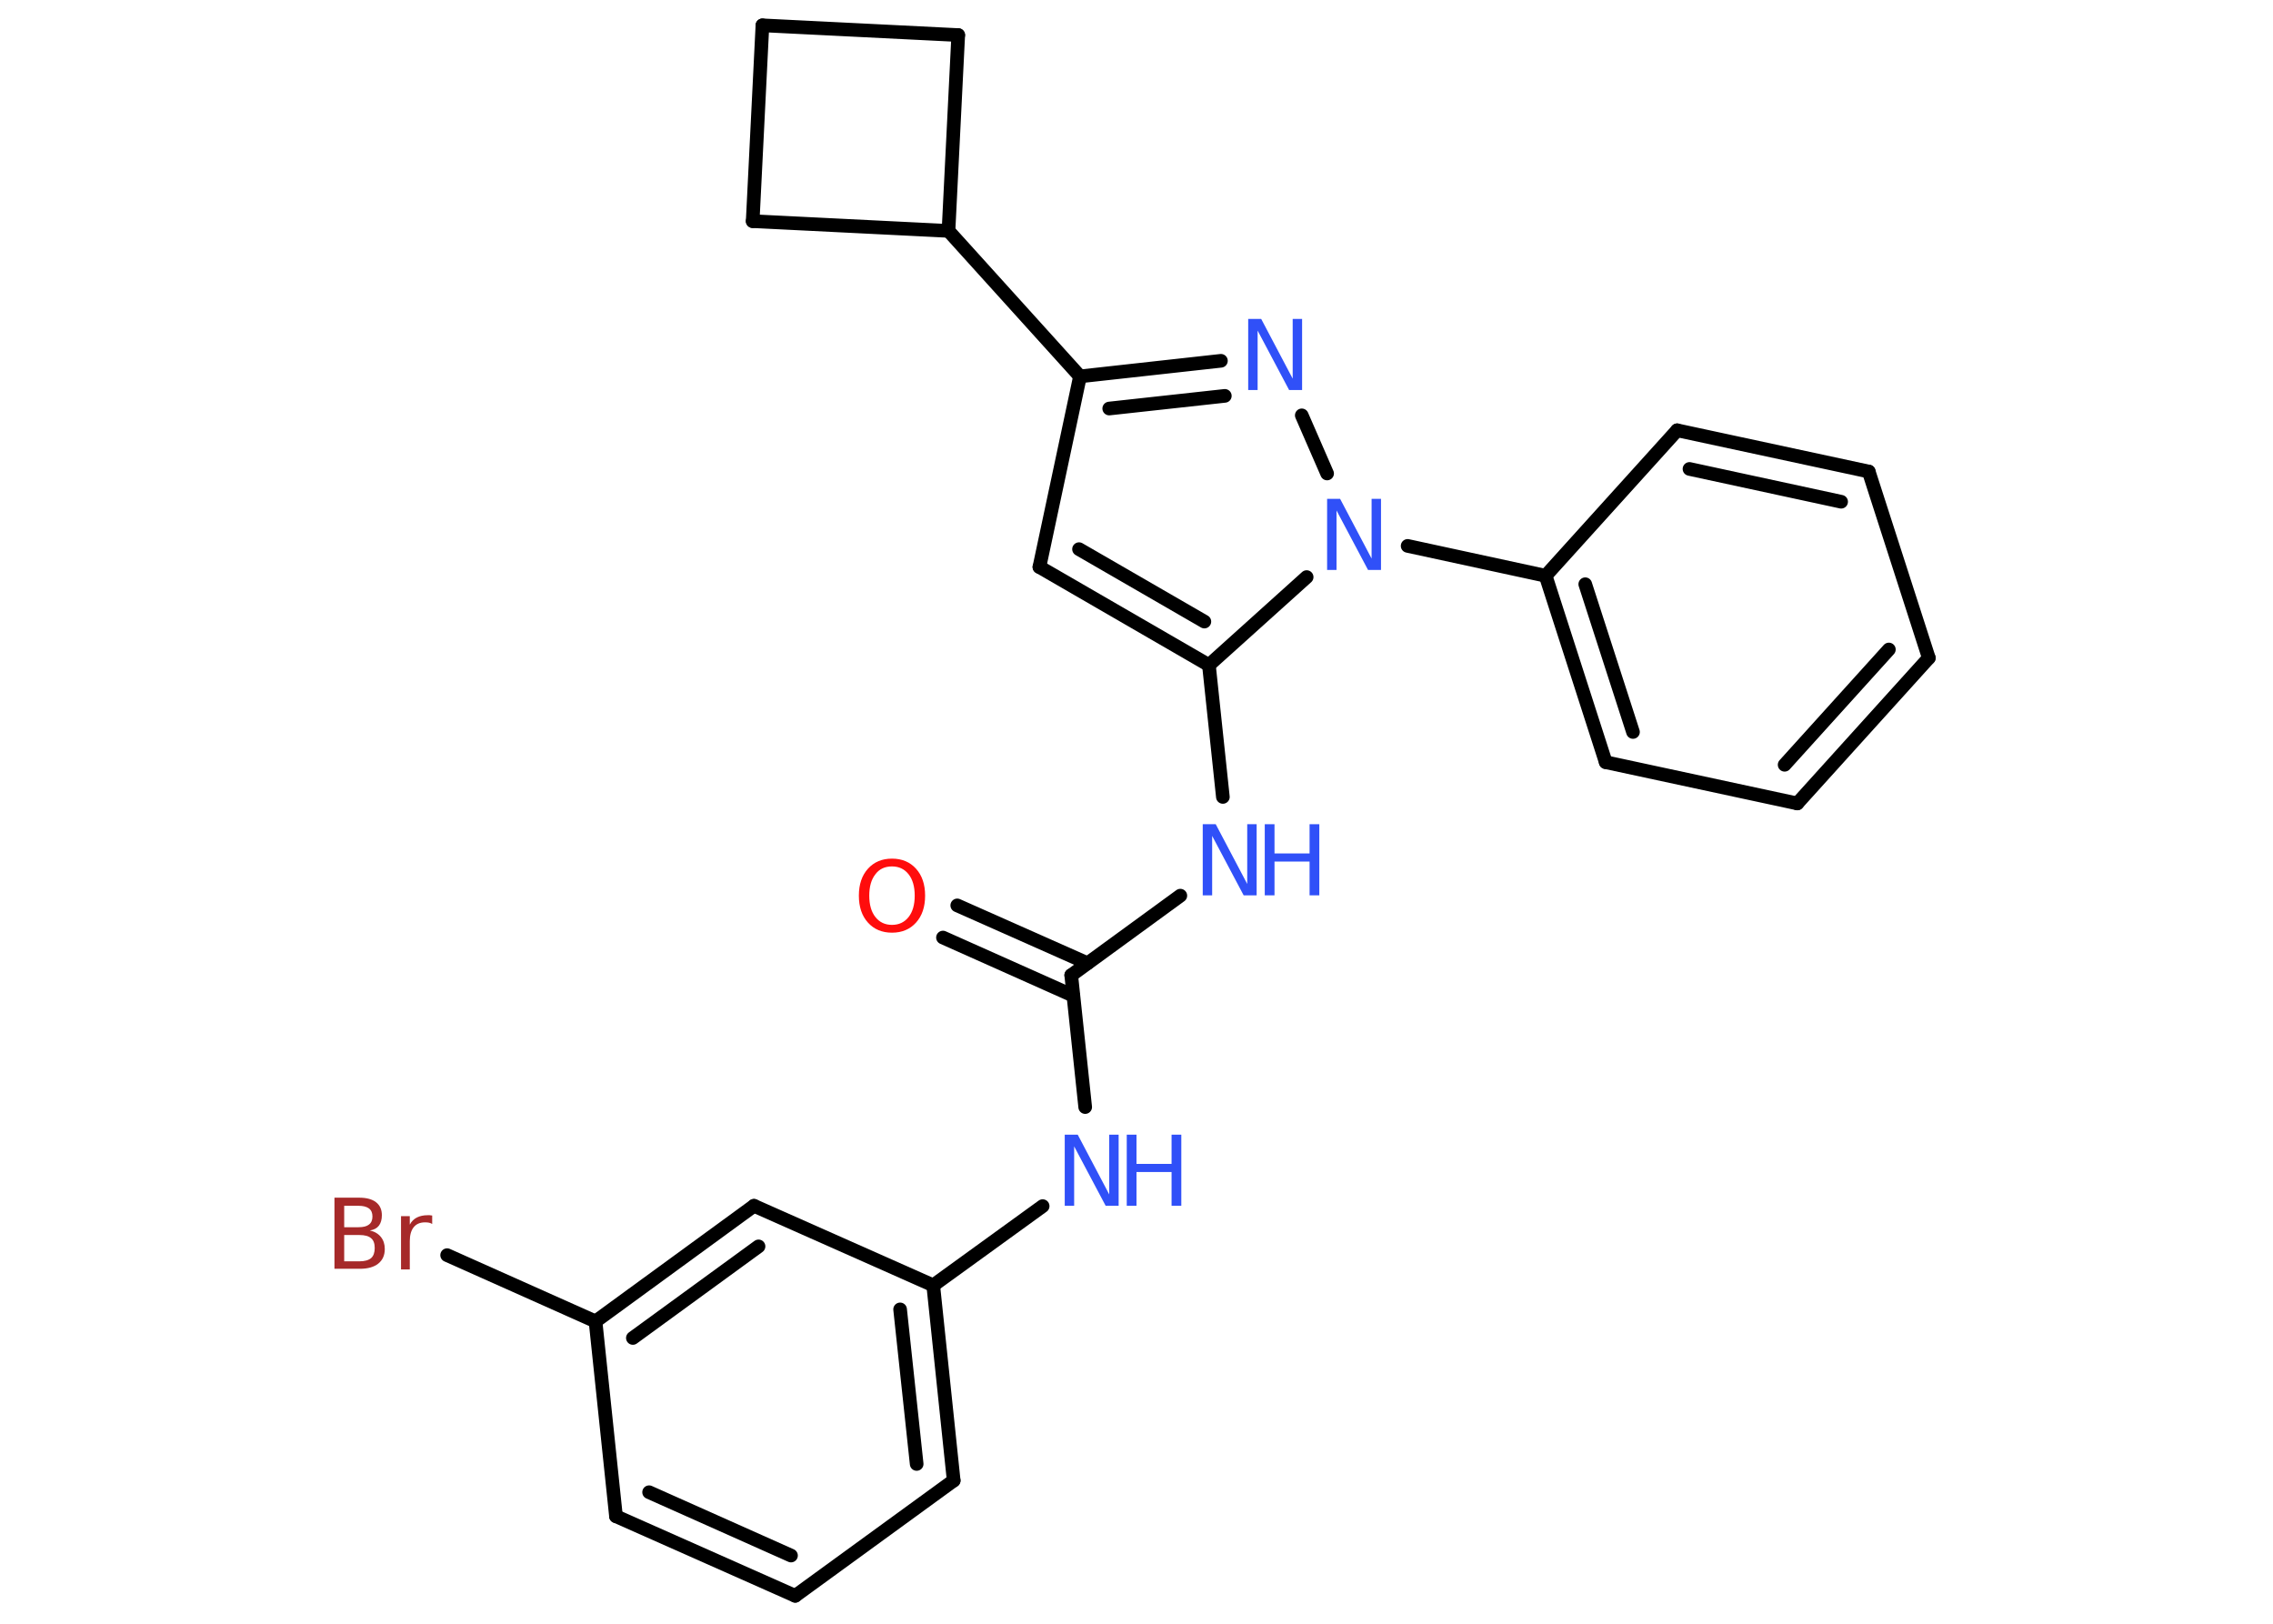 <?xml version='1.0' encoding='UTF-8'?>
<!DOCTYPE svg PUBLIC "-//W3C//DTD SVG 1.1//EN" "http://www.w3.org/Graphics/SVG/1.1/DTD/svg11.dtd">
<svg version='1.2' xmlns='http://www.w3.org/2000/svg' xmlns:xlink='http://www.w3.org/1999/xlink' width='70.0mm' height='50.0mm' viewBox='0 0 70.0 50.0'>
  <desc>Generated by the Chemistry Development Kit (http://github.com/cdk)</desc>
  <g stroke-linecap='round' stroke-linejoin='round' stroke='#000000' stroke-width='.42' fill='#3050F8'>
    <rect x='.0' y='.0' width='70.0' height='50.0' fill='#FFFFFF' stroke='none'/>
    <g id='mol1' class='mol'>
      <g id='mol1bnd1' class='bond'>
        <line x1='29.48' y1='27.88' x2='33.49' y2='29.66'/>
        <line x1='29.04' y1='28.87' x2='33.05' y2='30.66'/>
      </g>
      <line id='mol1bnd2' class='bond' x1='32.99' y1='30.03' x2='33.42' y2='34.09'/>
      <line id='mol1bnd3' class='bond' x1='32.11' y1='37.14' x2='28.74' y2='39.58'/>
      <g id='mol1bnd4' class='bond'>
        <line x1='29.37' y1='45.59' x2='28.74' y2='39.58'/>
        <line x1='28.23' y1='45.08' x2='27.72' y2='40.32'/>
      </g>
      <line id='mol1bnd5' class='bond' x1='29.37' y1='45.59' x2='24.49' y2='49.14'/>
      <g id='mol1bnd6' class='bond'>
        <line x1='18.97' y1='46.69' x2='24.49' y2='49.14'/>
        <line x1='19.99' y1='45.95' x2='24.36' y2='47.9'/>
      </g>
      <line id='mol1bnd7' class='bond' x1='18.97' y1='46.69' x2='18.34' y2='40.69'/>
      <line id='mol1bnd8' class='bond' x1='18.34' y1='40.69' x2='13.77' y2='38.65'/>
      <g id='mol1bnd9' class='bond'>
        <line x1='23.22' y1='37.13' x2='18.34' y2='40.69'/>
        <line x1='23.36' y1='38.38' x2='19.49' y2='41.2'/>
      </g>
      <line id='mol1bnd10' class='bond' x1='28.74' y1='39.58' x2='23.22' y2='37.13'/>
      <line id='mol1bnd11' class='bond' x1='32.99' y1='30.03' x2='36.35' y2='27.58'/>
      <line id='mol1bnd12' class='bond' x1='37.66' y1='24.54' x2='37.23' y2='20.48'/>
      <g id='mol1bnd13' class='bond'>
        <line x1='32.01' y1='17.46' x2='37.23' y2='20.48'/>
        <line x1='33.23' y1='16.91' x2='37.09' y2='19.14'/>
      </g>
      <line id='mol1bnd14' class='bond' x1='32.01' y1='17.46' x2='33.26' y2='11.59'/>
      <line id='mol1bnd15' class='bond' x1='33.26' y1='11.59' x2='29.21' y2='7.11'/>
      <line id='mol1bnd16' class='bond' x1='29.21' y1='7.11' x2='23.18' y2='6.81'/>
      <line id='mol1bnd17' class='bond' x1='23.18' y1='6.81' x2='23.48' y2='.78'/>
      <line id='mol1bnd18' class='bond' x1='23.48' y1='.78' x2='29.51' y2='1.08'/>
      <line id='mol1bnd19' class='bond' x1='29.21' y1='7.11' x2='29.51' y2='1.08'/>
      <g id='mol1bnd20' class='bond'>
        <line x1='37.6' y1='11.11' x2='33.26' y2='11.59'/>
        <line x1='37.72' y1='12.19' x2='34.16' y2='12.58'/>
      </g>
      <line id='mol1bnd21' class='bond' x1='40.09' y1='12.79' x2='40.87' y2='14.58'/>
      <line id='mol1bnd22' class='bond' x1='37.23' y1='20.48' x2='40.24' y2='17.77'/>
      <line id='mol1bnd23' class='bond' x1='43.35' y1='16.81' x2='47.6' y2='17.73'/>
      <g id='mol1bnd24' class='bond'>
        <line x1='47.6' y1='17.73' x2='49.45' y2='23.47'/>
        <line x1='48.82' y1='17.99' x2='50.29' y2='22.54'/>
      </g>
      <line id='mol1bnd25' class='bond' x1='49.45' y1='23.47' x2='55.35' y2='24.74'/>
      <g id='mol1bnd26' class='bond'>
        <line x1='55.35' y1='24.74' x2='59.4' y2='20.26'/>
        <line x1='54.96' y1='23.55' x2='58.17' y2='20.0'/>
      </g>
      <line id='mol1bnd27' class='bond' x1='59.4' y1='20.26' x2='57.55' y2='14.52'/>
      <g id='mol1bnd28' class='bond'>
        <line x1='57.55' y1='14.52' x2='51.65' y2='13.25'/>
        <line x1='56.7' y1='15.45' x2='52.03' y2='14.44'/>
      </g>
      <line id='mol1bnd29' class='bond' x1='47.6' y1='17.73' x2='51.65' y2='13.25'/>
      <path id='mol1atm1' class='atom' d='M27.47 26.68q-.33 .0 -.51 .24q-.19 .24 -.19 .66q.0 .42 .19 .66q.19 .24 .51 .24q.32 .0 .51 -.24q.19 -.24 .19 -.66q.0 -.42 -.19 -.66q-.19 -.24 -.51 -.24zM27.47 26.44q.46 .0 .74 .31q.28 .31 .28 .83q.0 .52 -.28 .83q-.28 .31 -.74 .31q-.46 .0 -.74 -.31q-.28 -.31 -.28 -.83q.0 -.52 .28 -.83q.28 -.31 .74 -.31z' stroke='none' fill='#FF0D0D'/>
      <g id='mol1atm3' class='atom'>
        <path d='M32.79 34.94h.4l.97 1.84v-1.84h.29v2.19h-.4l-.97 -1.83v1.83h-.29v-2.19z' stroke='none'/>
        <path d='M34.7 34.94h.3v.9h1.08v-.9h.3v2.19h-.3v-1.04h-1.08v1.04h-.3v-2.19z' stroke='none'/>
      </g>
      <path id='mol1atm9' class='atom' d='M10.6 38.03v.81h.47q.24 .0 .36 -.1q.11 -.1 .11 -.31q.0 -.21 -.11 -.3q-.11 -.1 -.36 -.1h-.47zM10.6 37.13v.66h.44q.22 .0 .32 -.08q.11 -.08 .11 -.25q.0 -.17 -.11 -.25q-.11 -.08 -.32 -.08h-.44zM10.3 36.88h.76q.34 .0 .52 .14q.18 .14 .18 .4q.0 .2 -.09 .32q-.09 .12 -.28 .15q.22 .05 .34 .2q.12 .15 .12 .37q.0 .29 -.2 .45q-.2 .16 -.57 .16h-.78v-2.19zM13.31 37.69q-.05 -.03 -.1 -.04q-.05 -.01 -.12 -.01q-.23 .0 -.35 .15q-.12 .15 -.12 .43v.87h-.27v-1.64h.27v.26q.08 -.15 .22 -.22q.14 -.07 .33 -.07q.03 .0 .06 .0q.03 .0 .08 .01v.28z' stroke='none' fill='#A62929'/>
      <g id='mol1atm11' class='atom'>
        <path d='M37.04 25.38h.4l.97 1.84v-1.84h.29v2.19h-.4l-.97 -1.83v1.83h-.29v-2.19z' stroke='none'/>
        <path d='M38.95 25.38h.3v.9h1.08v-.9h.3v2.19h-.3v-1.04h-1.08v1.04h-.3v-2.19z' stroke='none'/>
      </g>
      <path id='mol1atm19' class='atom' d='M38.44 9.82h.4l.97 1.84v-1.84h.29v2.19h-.4l-.97 -1.83v1.83h-.29v-2.19z' stroke='none'/>
      <path id='mol1atm20' class='atom' d='M40.87 15.36h.4l.97 1.84v-1.84h.29v2.19h-.4l-.97 -1.83v1.83h-.29v-2.19z' stroke='none'/>
    </g>
  </g>
</svg>
